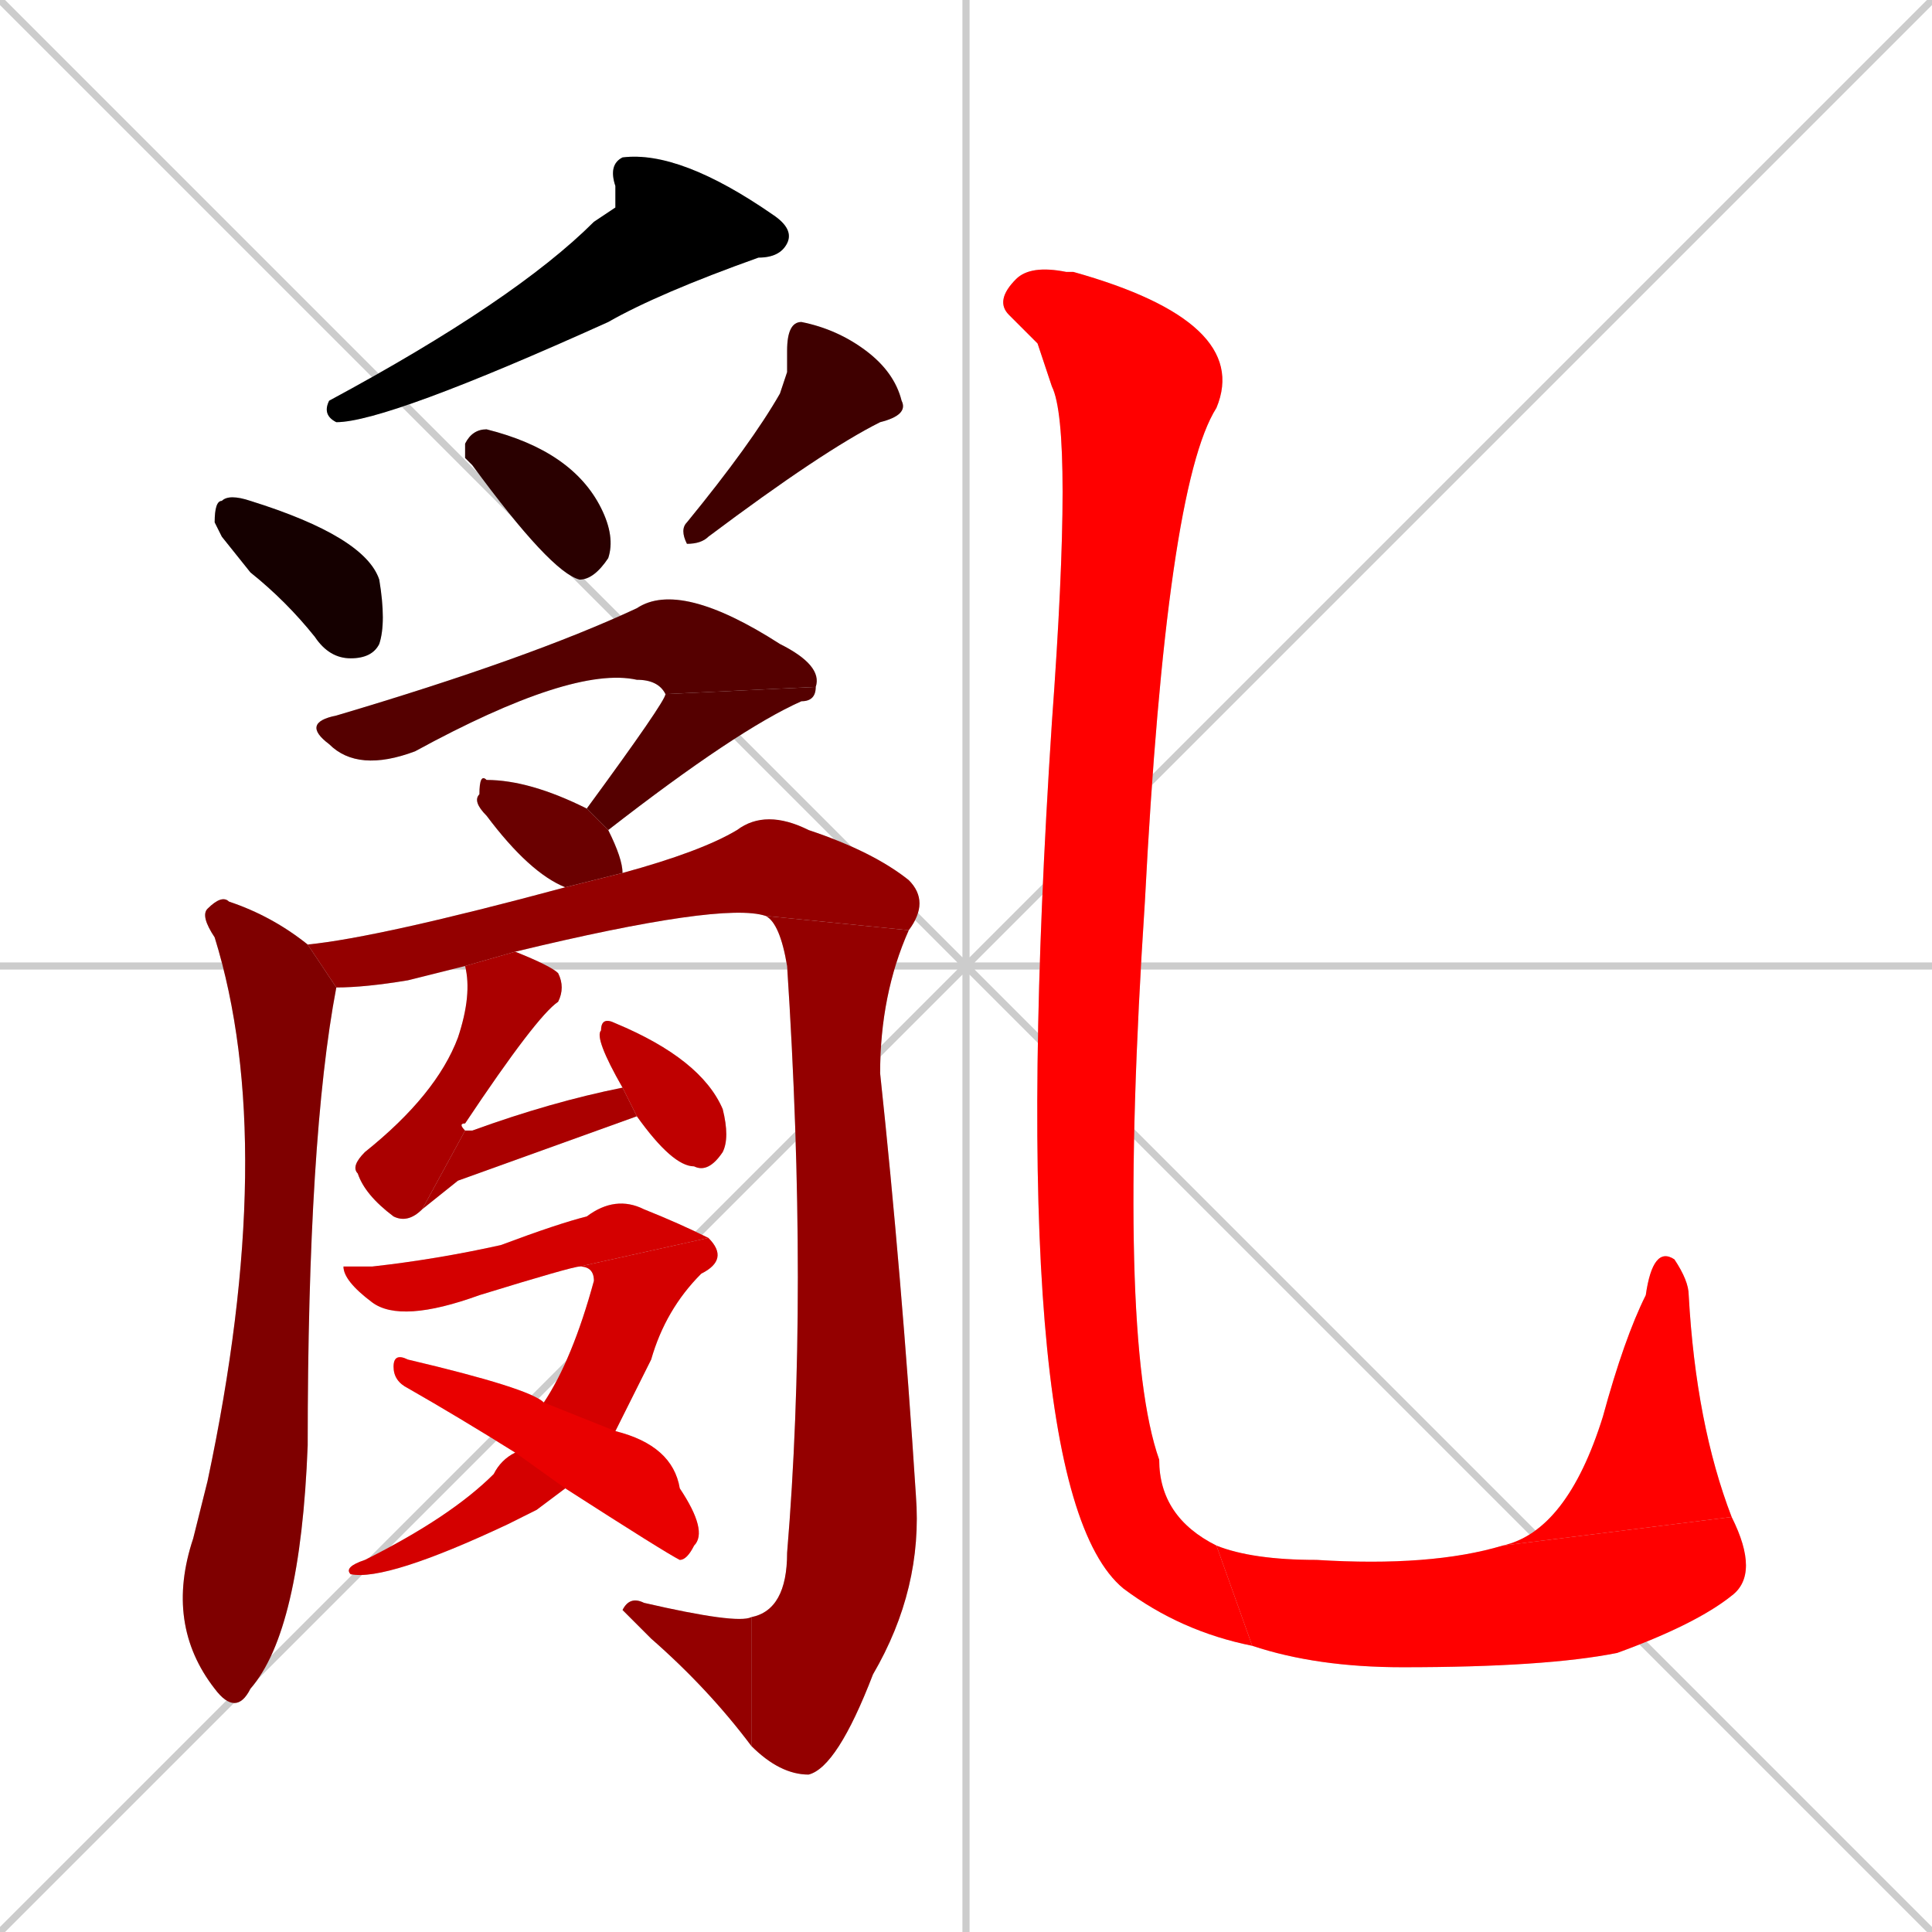 <svg xmlns="http://www.w3.org/2000/svg" xmlns:xlink="http://www.w3.org/1999/xlink" width="270" height="270"><path d="M 0 0 L 270 270 M 270 0 L 0 270 M 135 0 L 135 270 M 0 135 L 270 135" stroke="#CCCCCC" /><path d="M 86 29 L 86 26 Q 85 23 87 22 Q 95 21 108 30 Q 111 32 110 34 Q 109 36 106 36 Q 92 41 85 45 Q 54 59 47 59 Q 45 58 46 56 Q 72 42 83 31" fill="#CCCCCC"/><path d="M 31 75 L 30 73 Q 30 70 31 70 Q 32 69 35 70 Q 51 75 53 81 Q 54 87 53 90 Q 52 92 49 92 Q 46 92 44 89 Q 40 84 35 80" fill="#CCCCCC"/><path d="M 65 64 L 65 62 Q 66 60 68 60 Q 80 63 84 71 Q 86 75 85 78 Q 83 81 81 81 Q 77 80 66 65" fill="#CCCCCC"/><path d="M 110 52 L 110 49 Q 110 45 112 45 Q 117 46 121 49 Q 125 52 126 56 Q 127 58 123 59 Q 115 63 99 75 Q 98 76 96 76 Q 95 74 96 73 Q 105 62 109 55" fill="#CCCCCC"/><path d="M 93 97 Q 92 95 89 95 Q 80 93 58 105 Q 50 108 46 104 Q 42 101 47 100 Q 74 92 89 85 Q 95 81 109 90 Q 115 93 114 96" fill="#CCCCCC"/><path d="M 82 113 Q 93 98 93 97 L 114 96 Q 114 98 112 98 Q 103 102 85 116" fill="#CCCCCC"/><path d="M 79 124 Q 74 122 68 114 Q 66 112 67 111 Q 67 108 68 109 Q 74 109 82 113 L 85 116 Q 87 120 87 122" fill="#CCCCCC"/><path d="M 47 138 Q 43 159 43 202 Q 42 228 35 236 Q 33 240 30 236 Q 23 227 27 215 Q 28 211 29 207 Q 39 160 30 131 Q 28 128 29 127 Q 31 125 32 126 Q 38 128 43 132" fill="#CCCCCC"/><path d="M 65 135 Q 61 136 57 137 Q 51 138 47 138 L 43 132 Q 53 131 79 124 L 87 122 Q 87 122 87 122 Q 98 119 103 116 Q 107 113 113 116 Q 122 119 127 123 Q 130 126 127 130 L 107 128 Q 101 126 72 133" fill="#CCCCCC"/><path d="M 127 130 Q 123 139 123 150 Q 126 178 128 209 Q 129 222 122 234 Q 117 247 113 248 Q 109 248 105 244 L 105 226 Q 110 225 110 217 Q 113 181 110 135 Q 109 129 107 128" fill="#CCCCCC"/><path d="M 105 244 Q 99 236 91 229 Q 88 226 87 225 Q 88 223 90 224 Q 103 227 105 226" fill="#CCCCCC"/><path d="M 59 169 Q 57 171 55 170 Q 51 167 50 164 Q 49 163 51 161 Q 61 153 64 145 Q 66 139 65 135 L 72 133 Q 77 135 78 136 Q 79 138 78 140 Q 75 142 65 157 Q 64 157 65 158" fill="#CCCCCC"/><path d="M 64 165 L 59 169 L 65 158 Q 65 158 66 158 Q 77 154 87 152 L 89 156" fill="#CCCCCC"/><path d="M 87 152 Q 83 145 84 144 Q 84 142 86 143 Q 98 148 101 155 Q 102 159 101 161 Q 99 164 97 163 Q 94 163 89 156" fill="#CCCCCC"/><path d="M 81 177 Q 80 177 67 181 Q 56 185 52 182 Q 48 179 48 177 Q 49 177 52 177 Q 61 176 70 174 Q 78 171 82 170 Q 86 167 90 169 Q 95 171 99 173" fill="#CCCCCC"/><path d="M 75 211 L 71 213 Q 54 221 49 220 Q 48 219 51 218 Q 63 212 69 206 Q 70 204 72 203 L 76 196 Q 80 190 83 179 Q 83 177 81 177 L 99 173 Q 102 176 98 178 Q 93 183 91 190 Q 88 196 86 200 L 79 208" fill="#CCCCCC"/><path d="M 72 203 Q 64 198 57 194 Q 55 193 55 191 Q 55 189 57 190 Q 74 194 76 196 L 86 200 Q 94 202 95 208 Q 99 214 97 216 Q 96 218 95 218 Q 93 217 79 208" fill="#CCCCCC"/><path d="M 145 48 L 141 44 Q 139 42 142 39 Q 144 37 149 38 Q 150 38 150 38 Q 175 45 170 57 Q 163 68 160 126 Q 156 187 162 204 Q 162 212 170 216 L 175 230 Q 165 228 157 222 Q 140 208 147 101 Q 150 60 147 54" fill="#CCCCCC"/><path d="M 170 216 Q 175 218 184 218 Q 200 219 210 216 L 242 212 Q 246 220 242 223 Q 237 227 226 231 Q 216 233 196 233 Q 184 233 175 230" fill="#CCCCCC"/><path d="M 210 216 Q 219 214 224 198 Q 227 187 230 181 Q 231 174 234 176 Q 236 179 236 181 Q 237 199 242 212" fill="#CCCCCC"/><path d="M 86 29 L 86 26 Q 85 23 87 22 Q 95 21 108 30 Q 111 32 110 34 Q 109 36 106 36 Q 92 41 85 45 Q 54 59 47 59 Q 45 58 46 56 Q 72 42 83 31" fill="#000000" /><path d="M 31 75 L 30 73 Q 30 70 31 70 Q 32 69 35 70 Q 51 75 53 81 Q 54 87 53 90 Q 52 92 49 92 Q 46 92 44 89 Q 40 84 35 80" fill="#150000" /><path d="M 65 64 L 65 62 Q 66 60 68 60 Q 80 63 84 71 Q 86 75 85 78 Q 83 81 81 81 Q 77 80 66 65" fill="#2a0000" /><path d="M 110 52 L 110 49 Q 110 45 112 45 Q 117 46 121 49 Q 125 52 126 56 Q 127 58 123 59 Q 115 63 99 75 Q 98 76 96 76 Q 95 74 96 73 Q 105 62 109 55" fill="#3f0000" /><path d="M 93 97 Q 92 95 89 95 Q 80 93 58 105 Q 50 108 46 104 Q 42 101 47 100 Q 74 92 89 85 Q 95 81 109 90 Q 115 93 114 96" fill="#550000" /><path d="M 82 113 Q 93 98 93 97 L 114 96 Q 114 98 112 98 Q 103 102 85 116" fill="#550000" /><path d="M 79 124 Q 74 122 68 114 Q 66 112 67 111 Q 67 108 68 109 Q 74 109 82 113 L 85 116 Q 87 120 87 122" fill="#6a0000" /><path d="M 47 138 Q 43 159 43 202 Q 42 228 35 236 Q 33 240 30 236 Q 23 227 27 215 Q 28 211 29 207 Q 39 160 30 131 Q 28 128 29 127 Q 31 125 32 126 Q 38 128 43 132" fill="#7f0000" /><path d="M 65 135 Q 61 136 57 137 Q 51 138 47 138 L 43 132 Q 53 131 79 124 L 87 122 Q 87 122 87 122 Q 98 119 103 116 Q 107 113 113 116 Q 122 119 127 123 Q 130 126 127 130 L 107 128 Q 101 126 72 133" fill="#940000" /><path d="M 127 130 Q 123 139 123 150 Q 126 178 128 209 Q 129 222 122 234 Q 117 247 113 248 Q 109 248 105 244 L 105 226 Q 110 225 110 217 Q 113 181 110 135 Q 109 129 107 128" fill="#940000" /><path d="M 105 244 Q 99 236 91 229 Q 88 226 87 225 Q 88 223 90 224 Q 103 227 105 226" fill="#940000" /><path d="M 59 169 Q 57 171 55 170 Q 51 167 50 164 Q 49 163 51 161 Q 61 153 64 145 Q 66 139 65 135 L 72 133 Q 77 135 78 136 Q 79 138 78 140 Q 75 142 65 157 Q 64 157 65 158" fill="#aa0000" /><path d="M 64 165 L 59 169 L 65 158 Q 65 158 66 158 Q 77 154 87 152 L 89 156" fill="#aa0000" /><path d="M 87 152 Q 83 145 84 144 Q 84 142 86 143 Q 98 148 101 155 Q 102 159 101 161 Q 99 164 97 163 Q 94 163 89 156" fill="#bf0000" /><path d="M 81 177 Q 80 177 67 181 Q 56 185 52 182 Q 48 179 48 177 Q 49 177 52 177 Q 61 176 70 174 Q 78 171 82 170 Q 86 167 90 169 Q 95 171 99 173" fill="#d40000" /><path d="M 75 211 L 71 213 Q 54 221 49 220 Q 48 219 51 218 Q 63 212 69 206 Q 70 204 72 203 L 76 196 Q 80 190 83 179 Q 83 177 81 177 L 99 173 Q 102 176 98 178 Q 93 183 91 190 Q 88 196 86 200 L 79 208" fill="#d40000" /><path d="M 72 203 Q 64 198 57 194 Q 55 193 55 191 Q 55 189 57 190 Q 74 194 76 196 L 86 200 Q 94 202 95 208 Q 99 214 97 216 Q 96 218 95 218 Q 93 217 79 208" fill="#e90000" /><path d="M 145 48 L 141 44 Q 139 42 142 39 Q 144 37 149 38 Q 150 38 150 38 Q 175 45 170 57 Q 163 68 160 126 Q 156 187 162 204 Q 162 212 170 216 L 175 230 Q 165 228 157 222 Q 140 208 147 101 Q 150 60 147 54" fill="#ff0000" /><path d="M 170 216 Q 175 218 184 218 Q 200 219 210 216 L 242 212 Q 246 220 242 223 Q 237 227 226 231 Q 216 233 196 233 Q 184 233 175 230" fill="#ff0000" /><path d="M 210 216 Q 219 214 224 198 Q 227 187 230 181 Q 231 174 234 176 Q 236 179 236 181 Q 237 199 242 212" fill="#ff0000" /></svg>